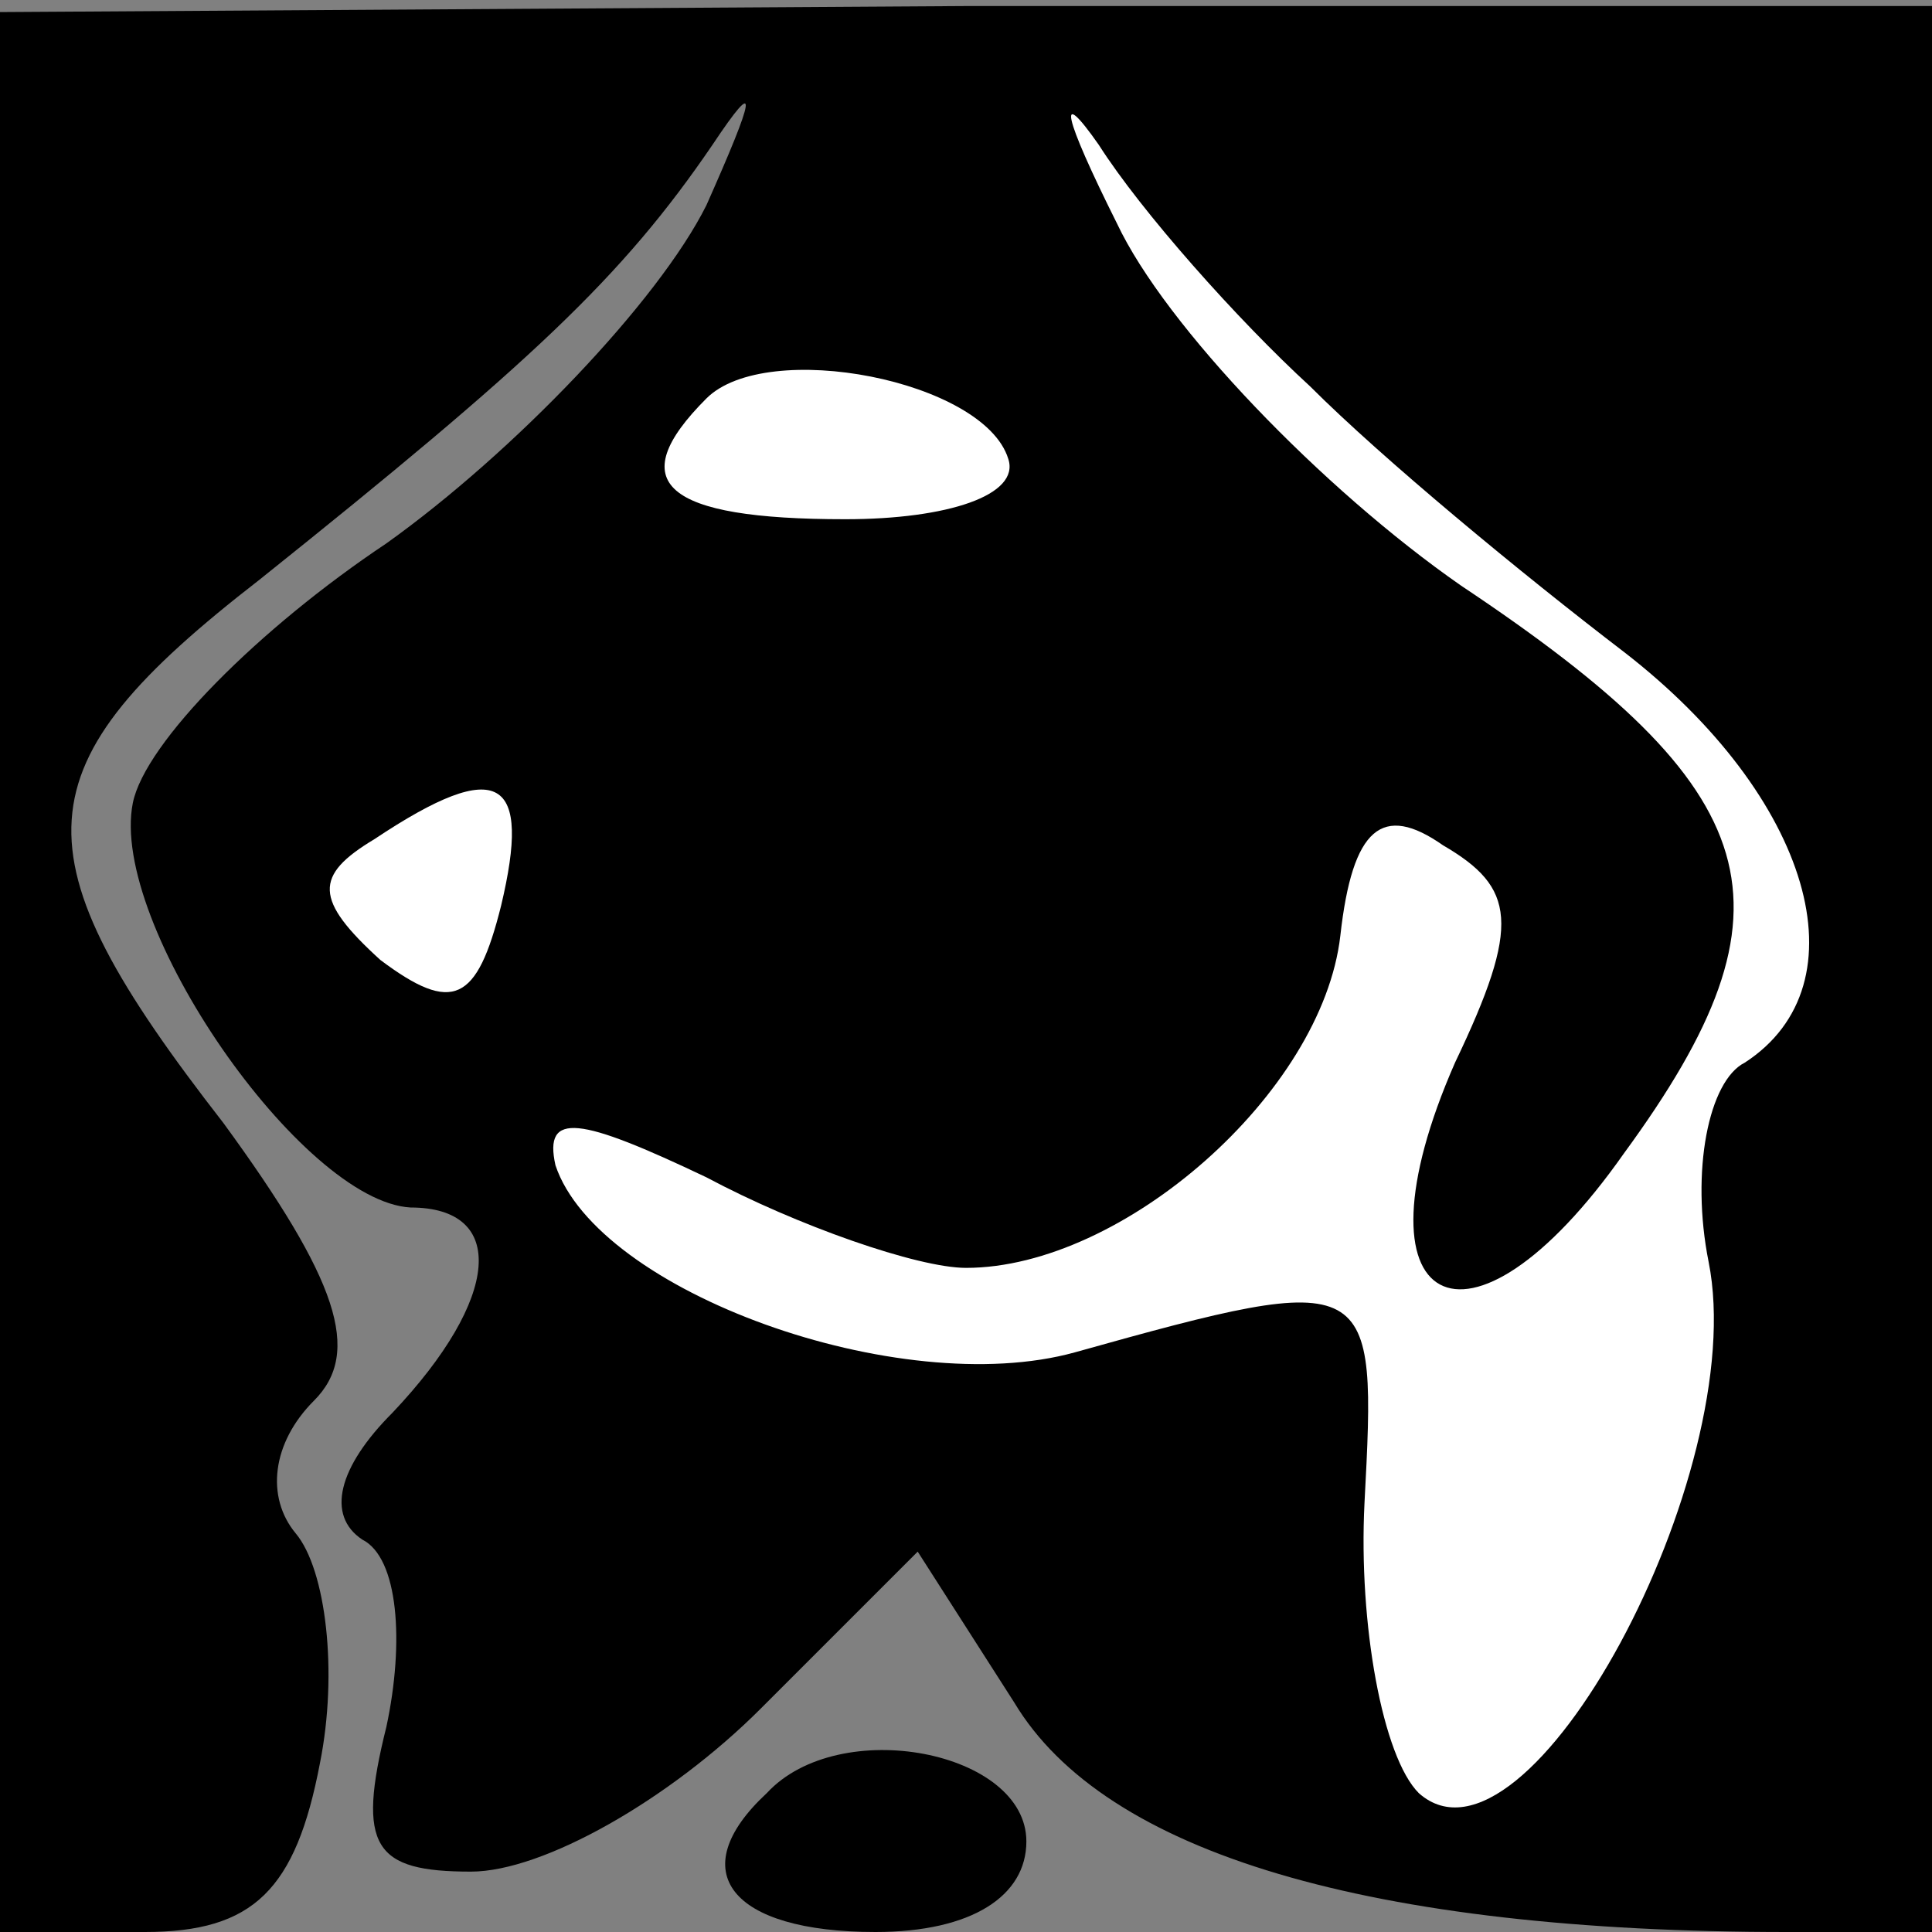 <?xml version="1.0" standalone="no"?>
<!DOCTYPE svg PUBLIC "-//W3C//DTD SVG 20010904//EN"
 "http://www.w3.org/TR/2001/REC-SVG-20010904/DTD/svg10.dtd">
<svg version="1.0" xmlns="http://www.w3.org/2000/svg"
 width="32pt" height="32pt" viewBox="0 0 32 32"
 preserveAspectRatio="xMidYMid meet">
<rect x="0" y="0" width="32" height="32" fill="#808080" stroke="none"/>
<g transform="translate(0,32) scale(0.1,-0.1)"
fill="#000000" stroke="none">
<path fill="#000000" stroke="none" d="M0 159 l0 -159 24 0 c18 0 25 7 29 28
3 15 1 32 -4 38 -5 6 -4 15 3 22 8 8 4 20 -15 46 -35 45 -34 59 6 90 45 36 60
50 75 72 8 12 7 8 -1 -10 -8 -16 -32 -41 -53 -56 -21 -14 -40 -33 -42 -43 -4
-20 28 -66 46 -67 16 0 15 -15 -3 -34 -9 -9 -11 -17 -5 -21 6 -3 7 -17 4 -31
-5 -20 -2 -24 14 -24 12 0 33 12 48 27 l26 26 16 -25 c15 -25 59 -38 128 -38
l24 0 0 159 0 160 -160 0 -160 -1 0 -159z"/>
<path fill="#ffffff" stroke="none" d="M217 256 c12 -12 35 -31 52 -44 31 -24
40 -55 20 -68 -6 -3 -9 -18 -6 -33 7 -35 -30 -104 -48 -88 -6 6 -10 28 -9 48
2 38 2 39 -48 25 -29 -8 -79 10 -86 31 -2 9 4 8 25 -2 15 -8 35 -15 43 -15 26
0 59 29 62 55 2 18 7 22 17 15 12 -7 13 -13 2 -36 -18 -41 2 -52 28 -15 30 41
24 60 -27 94 -23 16 -49 43 -57 60 -9 18 -10 23 -3 13 7 -11 23 -29 35 -40z"/>
<path fill="#ffffff" stroke="none" d="M167 244 c2 -6 -10 -10 -27 -10 -30 0
-37 6 -23 20 10 10 46 3 50 -10z"/>
<path fill="#ffffff" stroke="none" d="M83 170 c-4 -16 -8 -18 -20 -9 -11 10
-11 14 -1 20 21 14 26 10 21 -11z"/>
<path fill="#000000" stroke="none" d="M127 23 c-14 -13 -6 -23 18 -23 16 0
25 6 25 15 0 15 -31 21 -43 8z"/>
</g>
</svg>
